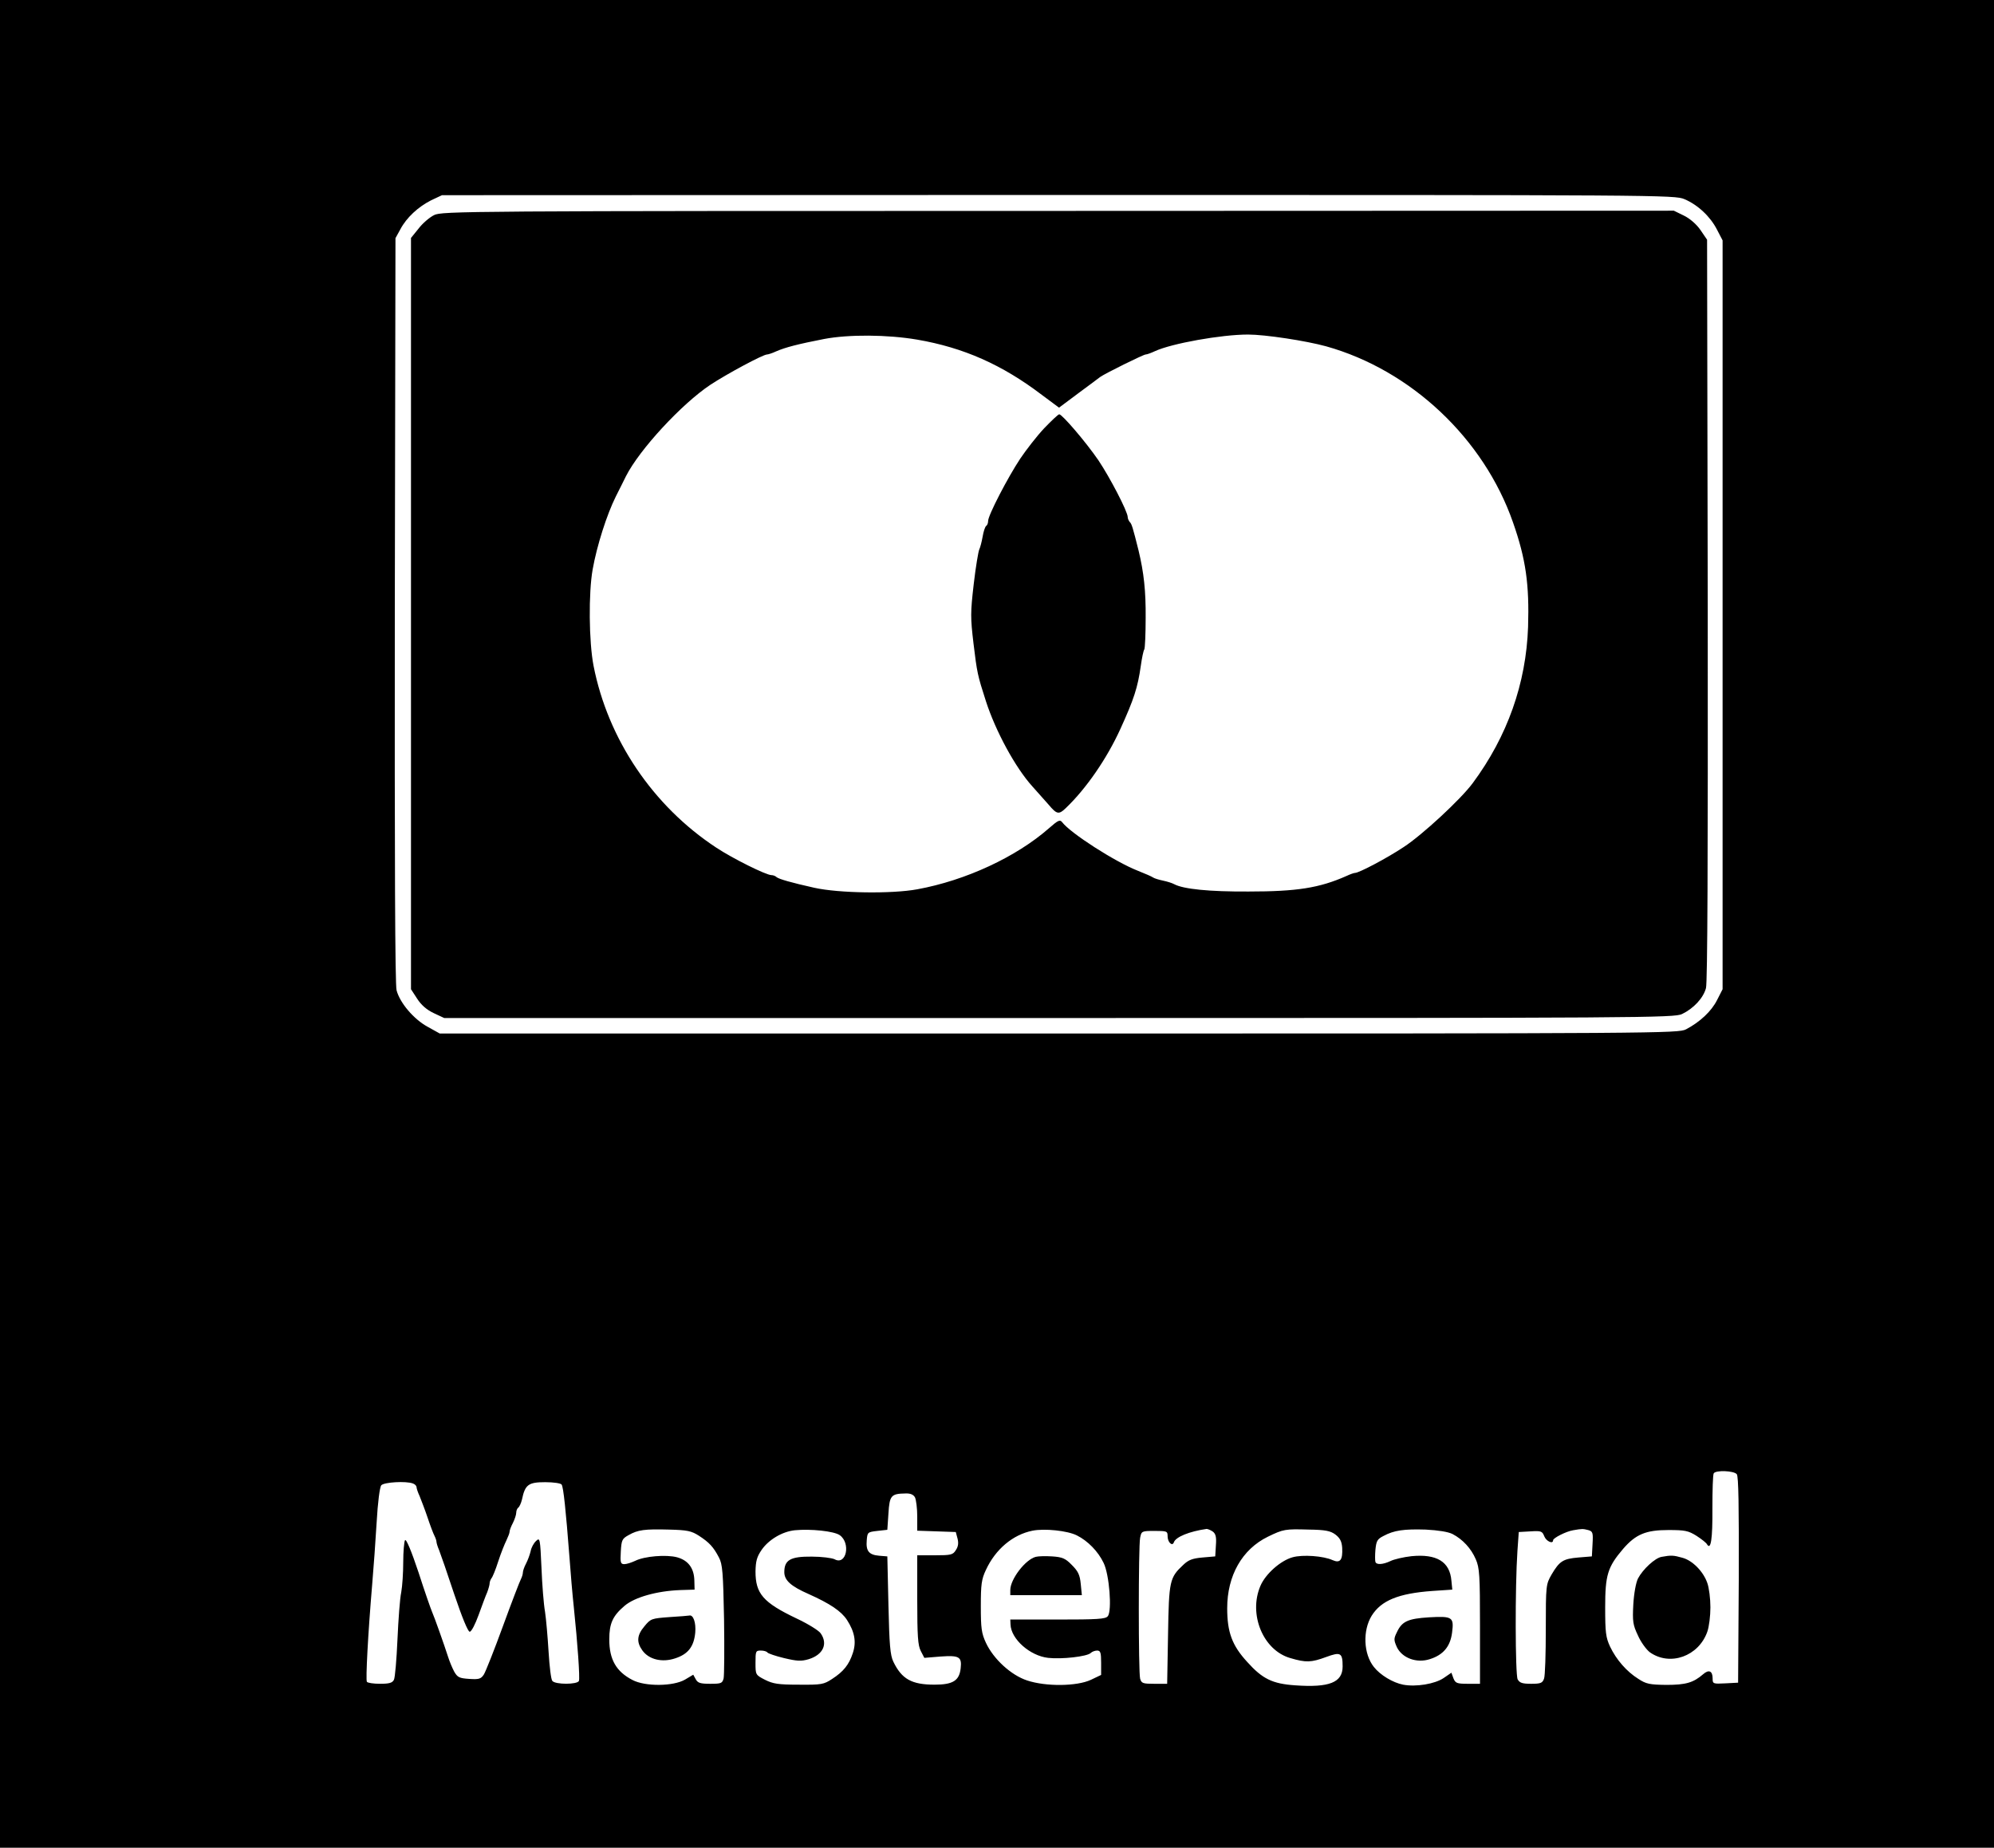 <?xml version="1.0" standalone="no"?>
<!DOCTYPE svg PUBLIC "-//W3C//DTD SVG 20010904//EN"
 "http://www.w3.org/TR/2001/REC-SVG-20010904/DTD/svg10.dtd">
<svg version="1.0" xmlns="http://www.w3.org/2000/svg"
 width="900pt" height="834pt" viewBox="0 0 900 834"
 preserveAspectRatio="xMidYMid meet">
<g transform="translate(0,834) scale(0.1,-0.1)"
fill="#000000" stroke="none">
<path d="M0 4170 l0 -4170 4500 0 4500 0 0 4170 0 4170 -4500 0 -4500 0 0
-4170z m7603 3271 c61 -26 117 -79 147 -138 l25 -48 0 -1690 0 -1690 -25 -49
c-25 -50 -77 -99 -140 -132 -34 -18 -116 -19 -2830 -19 l-2795 0 -54 30 c-63
34 -126 108 -141 165 -7 25 -9 585 -8 1716 l3 1679 22 40 c28 53 80 101 139
131 l49 23 2782 1 c2726 0 2782 0 2826 -19z m236 -5755 c8 -9 10 -143 9 -477
l-3 -464 -57 -3 c-56 -3 -58 -2 -58 22 0 34 -17 42 -43 19 -44 -38 -78 -48
-166 -48 -75 1 -91 4 -126 27 -53 33 -100 87 -128 146 -19 41 -22 63 -22 177
0 146 11 182 81 264 57 66 103 85 204 85 75 0 90 -3 127 -26 23 -15 45 -32 48
-39 17 -27 25 24 24 163 0 81 2 152 6 158 9 15 91 12 104 -4z m-5975 -42 c9
-3 16 -11 16 -16 0 -6 6 -24 14 -41 7 -18 24 -61 36 -97 12 -36 26 -73 31 -82
5 -10 9 -22 9 -27 0 -5 5 -22 12 -38 6 -15 37 -104 68 -198 35 -104 62 -170
70 -170 8 0 25 34 40 75 15 41 32 88 39 103 6 16 11 34 11 41 0 6 4 16 8 22 5
5 19 39 31 77 12 37 29 79 37 95 7 15 14 32 14 38 0 7 7 25 15 40 8 16 15 37
15 46 0 9 4 19 9 23 5 3 13 20 17 37 14 67 29 78 105 78 38 0 71 -5 74 -11 8
-11 19 -116 35 -324 5 -71 14 -175 20 -230 17 -163 28 -319 23 -332 -7 -17
-107 -17 -120 0 -6 6 -13 66 -17 132 -4 66 -11 147 -16 180 -6 33 -13 122 -16
198 -6 133 -7 138 -24 122 -11 -10 -22 -30 -25 -47 -4 -16 -13 -41 -21 -56 -8
-15 -14 -33 -14 -40 0 -7 -4 -20 -9 -30 -5 -9 -42 -105 -81 -212 -39 -107 -78
-205 -86 -218 -13 -20 -22 -23 -66 -20 -45 3 -53 7 -68 33 -9 17 -21 46 -27
65 -18 56 -63 183 -73 205 -5 11 -33 91 -61 178 -33 99 -56 153 -61 145 -4 -7
-8 -52 -8 -99 0 -48 -4 -108 -9 -136 -6 -27 -13 -123 -17 -213 -4 -91 -11
-173 -16 -182 -7 -14 -21 -18 -63 -18 -29 0 -56 4 -59 9 -6 9 5 216 24 441 6
69 15 194 20 278 5 90 14 160 21 168 12 14 112 20 143 8z m2266 -63 c5 -11 10
-49 10 -85 l0 -65 87 -3 87 -3 8 -30 c5 -20 3 -36 -8 -52 -13 -21 -22 -23 -94
-23 l-80 0 0 -200 c0 -165 3 -207 16 -232 l16 -31 73 6 c84 6 97 -1 91 -53 -6
-56 -35 -74 -118 -74 -103 0 -148 25 -186 104 -14 29 -18 76 -22 255 l-5 220
-37 3 c-46 4 -60 21 -56 69 3 37 4 38 48 43 l45 5 5 74 c5 81 12 89 77 90 22
1 36 -5 43 -18z m-975 -173 c46 -30 65 -50 90 -98 16 -30 19 -67 23 -278 2
-134 1 -254 -2 -268 -6 -22 -11 -24 -61 -24 -45 0 -56 4 -65 21 l-11 20 -37
-22 c-53 -31 -180 -32 -237 -2 -74 38 -105 93 -105 183 0 72 15 106 69 152 46
39 146 67 251 71 l65 2 -1 40 c-1 56 -27 92 -78 106 -49 13 -147 5 -189 -16
-17 -8 -39 -15 -49 -15 -17 0 -19 7 -16 57 3 52 6 58 35 74 42 24 72 28 183
25 82 -2 101 -6 135 -28z m635 3 c51 -36 30 -138 -23 -109 -12 6 -59 12 -103
12 -96 1 -124 -15 -124 -70 0 -37 30 -64 110 -99 96 -43 147 -77 173 -117 35
-54 43 -100 26 -150 -17 -52 -42 -83 -93 -116 -38 -25 -48 -27 -151 -26 -93 0
-116 4 -152 22 -43 22 -43 23 -43 77 0 52 1 55 24 55 14 0 27 -4 30 -9 3 -4
37 -16 75 -25 59 -14 77 -15 111 -5 65 20 88 69 54 117 -9 13 -58 43 -109 67
-151 72 -185 112 -185 212 1 47 6 66 28 98 32 46 93 82 149 88 73 7 177 -4
203 -22z m1070 -1 c50 -25 96 -72 121 -124 26 -52 39 -217 19 -241 -10 -13
-47 -15 -226 -15 l-214 0 1 -22 c2 -66 88 -142 170 -151 61 -7 176 6 192 22 6
6 19 11 29 11 15 0 18 -9 18 -55 l0 -55 -46 -22 c-64 -30 -204 -31 -288 -3
-73 24 -152 97 -186 170 -20 43 -23 66 -23 165 0 98 3 122 23 164 43 93 121
159 210 177 55 11 158 0 200 -21z m614 17 c13 -10 17 -24 14 -62 l-3 -50 -58
-5 c-45 -4 -63 -11 -86 -33 -62 -58 -65 -71 -69 -314 l-4 -223 -58 0 c-51 0
-58 2 -64 23 -8 29 -8 596 0 636 6 30 7 31 65 31 56 0 59 -1 59 -24 0 -27 21
-47 28 -28 8 25 71 50 148 61 5 0 18 -5 28 -12z m553 -13 c21 -16 29 -31 31
-60 3 -55 -9 -71 -43 -56 -41 19 -135 26 -181 13 -54 -15 -122 -75 -145 -129
-55 -128 12 -291 135 -326 71 -21 94 -20 162 5 65 24 74 19 74 -43 0 -72 -60
-96 -214 -85 -103 7 -148 29 -217 106 -68 74 -90 134 -90 242 0 147 67 266
184 323 70 34 78 35 184 32 76 -1 98 -6 120 -22z m529 2 c46 -24 84 -65 105
-114 17 -39 19 -72 19 -303 l0 -259 -55 0 c-50 0 -56 3 -65 25 l-9 25 -35 -24
c-40 -27 -125 -41 -183 -30 -46 9 -103 43 -132 80 -47 59 -51 164 -10 231 43
69 121 101 274 112 l90 6 -4 40 c-7 86 -66 122 -180 111 -36 -4 -79 -14 -95
-22 -34 -16 -63 -18 -68 -4 -2 6 -2 31 0 55 4 39 8 48 36 62 48 26 93 32 191
29 57 -3 101 -10 121 -20z m612 18 c21 -6 23 -11 20 -63 l-3 -56 -61 -5 c-69
-6 -85 -16 -121 -77 -25 -44 -26 -47 -26 -246 0 -111 -3 -212 -8 -224 -7 -20
-16 -23 -58 -23 -40 0 -52 4 -61 20 -11 21 -12 419 -1 580 l6 85 53 3 c48 3
53 1 62 -22 9 -23 40 -37 40 -18 0 10 59 40 90 45 41 7 44 7 68 1z"/>
<path d="M1959 7369 c-20 -10 -52 -37 -70 -61 l-34 -42 0 -1696 0 -1695 28
-43 c18 -28 43 -50 75 -65 l47 -22 2775 0 c2634 0 2777 1 2812 18 52 25 96 72
108 117 7 26 9 579 8 1708 l-3 1670 -30 44 c-18 26 -48 52 -75 65 l-45 22
-2780 -1 c-2679 0 -2781 -1 -2816 -19z m2181 -562 c209 -36 383 -113 562 -249
l78 -58 87 65 c49 36 93 69 98 73 22 16 196 102 206 102 6 0 25 7 42 15 76 35
300 75 420 75 77 0 261 -28 352 -53 383 -107 712 -416 844 -795 58 -165 74
-280 68 -472 -9 -255 -93 -493 -250 -705 -54 -73 -228 -234 -311 -288 -75 -50
-202 -117 -220 -117 -5 0 -22 -6 -39 -14 -122 -54 -223 -70 -442 -70 -177 -1
-294 11 -335 33 -9 5 -31 12 -50 16 -19 4 -39 10 -45 14 -5 4 -37 18 -70 31
-102 40 -303 169 -341 219 -10 13 -19 8 -59 -27 -148 -130 -376 -236 -595
-276 -114 -21 -353 -18 -465 7 -103 23 -159 39 -170 48 -5 5 -15 9 -23 9 -24
0 -175 75 -249 124 -286 188 -489 489 -554 821 -21 108 -23 329 -4 435 19 107
64 248 105 330 15 30 36 71 45 90 61 121 252 327 381 413 76 50 238 137 256
137 5 0 24 6 41 14 41 18 99 33 217 56 111 21 285 20 420 -3z"/>
<path d="M4713 6407 c-33 -35 -81 -97 -108 -137 -57 -86 -145 -256 -145 -281
0 -10 -4 -20 -9 -23 -5 -4 -12 -25 -16 -49 -4 -23 -11 -49 -15 -57 -4 -8 -16
-78 -25 -156 -15 -130 -15 -151 -1 -269 16 -132 18 -142 56 -260 44 -136 133
-300 210 -385 22 -25 55 -62 73 -82 37 -44 46 -46 78 -15 92 88 185 223 246
357 61 134 78 186 92 284 5 36 12 70 16 75 3 6 6 70 6 142 1 121 -8 204 -32
304 -26 104 -31 121 -40 129 -5 6 -9 16 -9 22 0 25 -81 180 -132 256 -56 82
-164 208 -177 208 -5 0 -35 -29 -68 -63z"/>
<path d="M7500 1313 c-30 -5 -85 -56 -107 -98 -9 -18 -18 -66 -21 -117 -4 -76
-2 -92 21 -140 13 -30 38 -64 54 -76 91 -64 220 -18 259 93 8 22 14 72 14 110
0 39 -6 88 -14 110 -18 52 -67 102 -113 114 -39 11 -50 12 -93 4z"/>
<path d="M3021 1041 c-80 -6 -84 -7 -112 -41 -34 -40 -37 -71 -10 -109 30 -42
90 -56 149 -36 58 19 84 53 90 116 4 45 -9 82 -27 77 -3 -1 -44 -4 -90 -7z"/>
<path d="M4675 1313 c-47 -12 -115 -101 -115 -150 l0 -23 161 0 162 0 -5 51
c-4 41 -12 57 -40 85 -29 30 -43 36 -89 39 -30 2 -63 1 -74 -2z"/>
<path d="M6450 1040 c-95 -6 -122 -18 -145 -67 -15 -30 -14 -36 0 -68 24 -49
89 -73 148 -54 61 19 93 57 101 120 9 70 2 75 -104 69z"/>
</g>
</svg>
